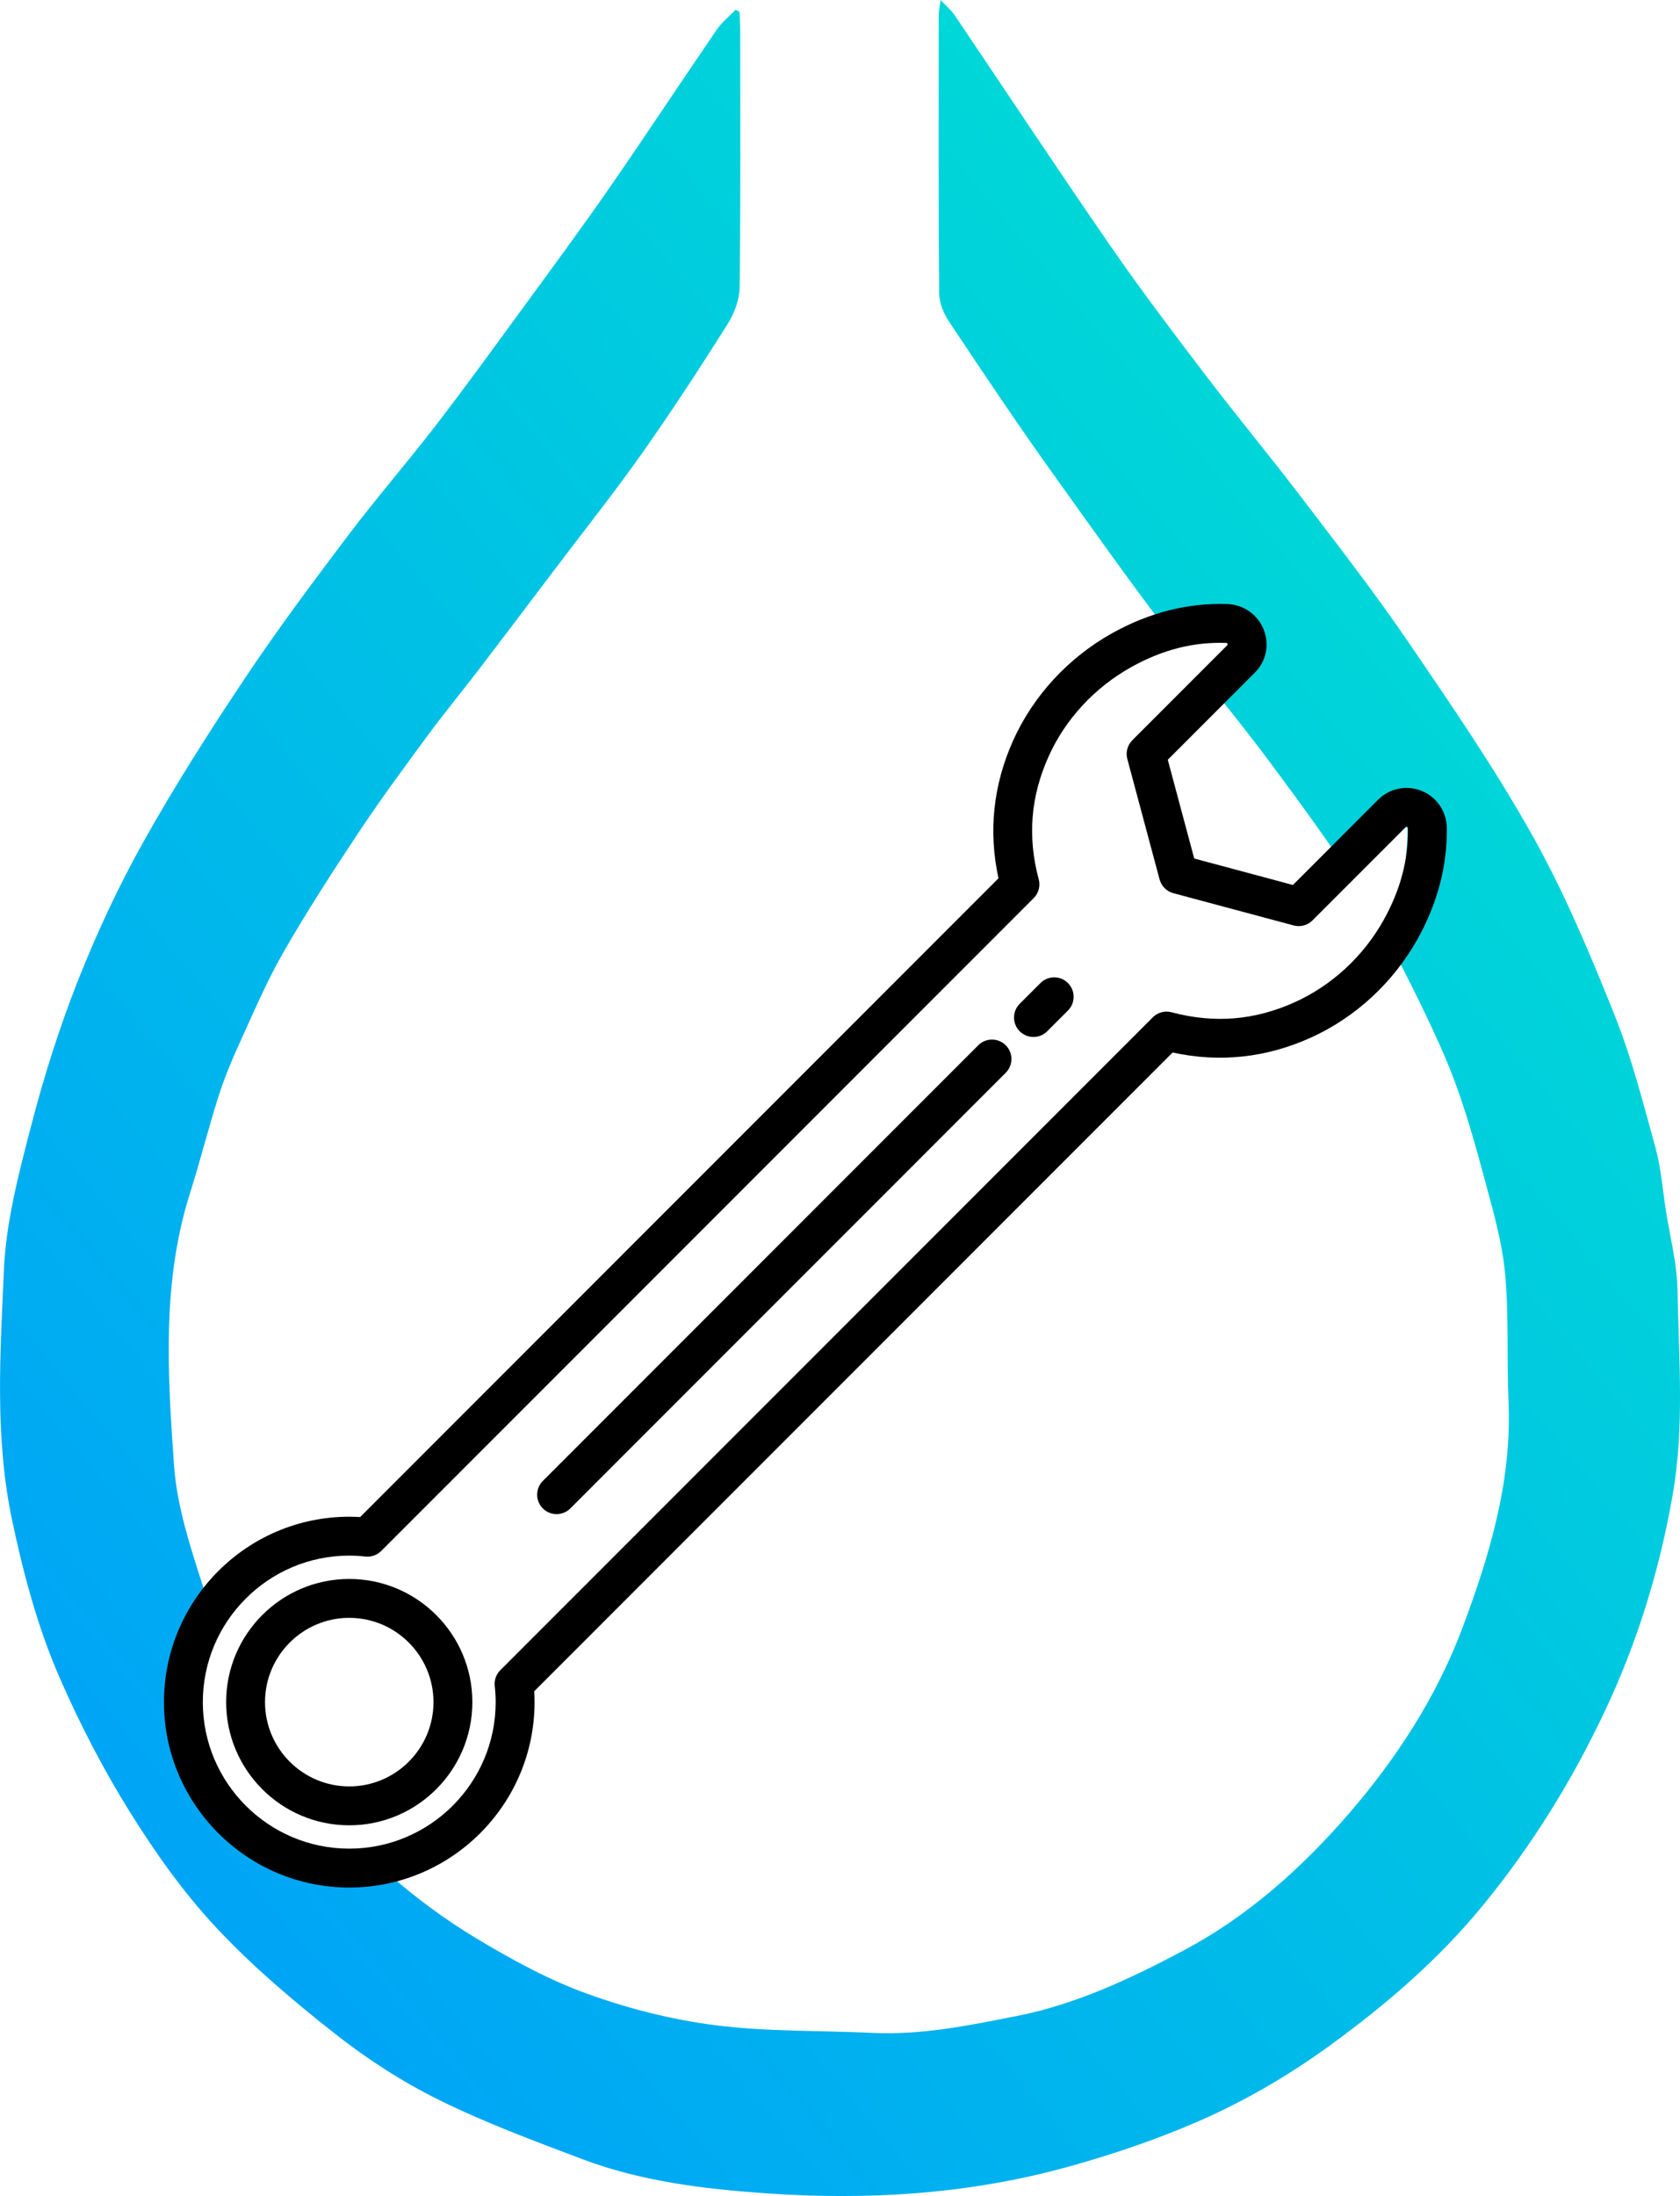 <?xml version="1.0" encoding="UTF-8" standalone="no"?>
<svg
   viewBox="0 0 515.34 673.26"
   version="1.1"
   id="svg3"
   sodipodi:docname="hyprgui.svg"
   inkscape:version="1.4 (e7c3feb100, 2024-10-09)"
   inkscape:export-filename="../hyprgui/hyprgui.png"
   inkscape:export-xdpi="102.66"
   inkscape:export-ydpi="102.66"
   xmlns:inkscape="http://www.inkscape.org/namespaces/inkscape"
   xmlns:sodipodi="http://sodipodi.sourceforge.net/DTD/sodipodi-0.dtd"
   xmlns="http://www.w3.org/2000/svg"
   xmlns:svg="http://www.w3.org/2000/svg">
  <sodipodi:namedview
     id="namedview3"
     pagecolor="#ffffff"
     bordercolor="#000000"
     borderopacity="0.25"
     inkscape:showpageshadow="2"
     inkscape:pageopacity="0.0"
     inkscape:pagecheckerboard="0"
     inkscape:deskcolor="#d1d1d1"
     inkscape:zoom="1.2217465"
     inkscape:cx="301.20814"
     inkscape:cy="326.9909"
     inkscape:window-width="1916"
     inkscape:window-height="1056"
     inkscape:window-x="0"
     inkscape:window-y="20"
     inkscape:window-maximized="1"
     inkscape:current-layer="svg3" />
  <defs
     id="defs2">
    <style
       id="style1">
      .cls-1 {
        mix-blend-mode: difference;
      }

      .cls-2 {
        isolation: isolate;
      }

      .cls-3 {
        fill: url(#linear-gradient);
      }
    </style>
    <linearGradient
       id="linear-gradient"
       x1="8.93"
       y1="572.38"
       x2="572.68"
       y2="102.08"
       gradientUnits="userSpaceOnUse">
      <stop
         offset="0"
         stop-color="#00a2f8"
         id="stop1" />
      <stop
         offset="1"
         stop-color="#00e5cf"
         id="stop2" />
    </linearGradient>
    <filter
       style="color-interpolation-filters:sRGB;"
       inkscape:label="Invert"
       id="filter5"
       x="0"
       y="0"
       width="1"
       height="1">
      <feColorMatrix
         values="-1 0 0 0 1 0 -1 0 0 1 0 0 -1 0 1 -0.21 -0.72 -0.07 2 0 "
         result="color2"
         id="feColorMatrix5" />
    </filter>
  </defs>
  <g
     class="cls-2"
     id="g3"
     style="filter:url(#filter5)">
    <g
       id="Layer_2"
       data-name="Layer 2">
      <g
         id="Layer_1-2"
         data-name="Layer 1">
        <g
           class="cls-1"
           id="g2">
          <path
             class="cls-3"
             d="m 288.53,0 c 1.99,2.11 3.26,3.13 4.14,4.42 15.97,23.63 31.7,47.44 47.91,70.91 9.33,13.51 19.26,26.61 29.22,39.67 9.63,12.65 19.8,24.88 29.44,37.53 11.15,14.63 22.45,29.18 32.81,44.36 13.27,19.45 26.64,38.94 38.12,59.44 9.76,17.43 17.56,36.05 25.02,54.64 5.28,13.16 8.82,27.06 12.6,40.78 1.75,6.36 2.24,13.07 3.26,19.62 1.26,8.02 3.4,16.04 3.53,24.08 0.35,20.94 2.17,41.95 -1.48,62.8 -4.02,22.99 -10.75,45 -20.76,66.23 -10.12,21.45 -22.38,41.26 -37.39,59.59 -13.6,16.61 -29.57,30.33 -46.84,42.91 -12.68,9.23 -26.09,17.07 -40.36,23.3 -12.84,5.6 -26.07,10.09 -39.69,13.89 -30.75,8.56 -61.93,10.44 -93.33,8.23 -18.93,-1.33 -38.08,-3.65 -56.11,-10.46 -14.82,-5.6 -29.75,-11.13 -43.92,-18.13 -11.19,-5.52 -21.91,-12.44 -31.73,-20.15 C 90.09,613.55 77.45,602.85 66.3,590.92 56.31,580.24 47.66,568.05 39.9,555.61 31.72,542.48 24.51,528.6 18.32,514.41 11.63,499.09 7.31,482.96 3.79,466.44 -1.69,440.73 0.08,415 1.2,389.35 c 0.64,-14.73 4.53,-29.47 8.26,-43.86 3.93,-15.18 8.68,-30.26 14.44,-44.84 5.77,-14.6 12.47,-28.96 20.14,-42.65 9.63,-17.18 20.25,-33.85 31.2,-50.23 9.94,-14.88 20.68,-29.24 31.47,-43.52 8.69,-11.5 18.17,-22.41 26.97,-33.83 8.9,-11.55 17.46,-23.36 26.07,-35.13 9.11,-12.46 18.29,-24.87 27.09,-37.55 11.16,-16.07 21.91,-32.43 32.97,-48.57 1.58,-2.31 3.88,-4.14 5.84,-6.19 0.39,0.22 0.78,0.44 1.18,0.66 0.08,1.77 0.23,3.54 0.23,5.31 0.01,26.33 0.15,52.66 -0.17,78.99 -0.05,3.86 -1.62,8.15 -3.72,11.46 -8.5,13.45 -17.19,26.8 -26.38,39.79 -8.71,12.31 -18.12,24.13 -27.22,36.16 -7.5,9.91 -14.97,19.83 -22.52,29.7 -5.24,6.85 -10.74,13.5 -15.86,20.44 -7.16,9.72 -14.35,19.45 -21.03,29.5 -8.06,12.12 -15.99,24.36 -23.23,36.97 -5.18,9.02 -9.26,18.69 -13.59,28.17 -2.4,5.26 -4.61,10.64 -6.36,16.14 -3.1,9.76 -5.58,19.71 -8.68,29.47 -8.72,27.42 -6.87,55.63 -4.92,83.5 0.99,14.15 6.11,28.15 10.4,41.89 0.624,18.442 -13.006,47.472 -1.376,63.912 7.94,11.23 46.276,10.208 56.466,19.188 8.39,7.38 17.5,14.17 27.07,19.92 10.89,6.54 22.23,12.77 34.12,17.07 12.69,4.59 26.1,7.99 39.48,9.68 15.93,2.01 32.16,1.58 48.25,2.34 14.94,0.7 29.43,-2.29 43.93,-5.14 18.41,-3.62 35.23,-11.56 51.58,-20.26 19.55,-10.4 35.98,-25.13 50.37,-41.73 14.71,-16.97 27.06,-36.05 34.92,-57 8.29,-22.1 15.2,-44.97 14.15,-69.26 -0.57,-13.13 0.15,-26.34 -1.06,-39.39 -0.89,-9.61 -3.62,-19.11 -6.16,-28.5 -2.98,-11.03 -6.03,-22.1 -10.16,-32.73 -4.11,-10.59 -10.827,-24.051 -15.987,-34.201 -4.57,-8.99 15.465,-80.596 -14.565,-25.628 -6.5,-10.39 -17.558,-25.338 -24.858,-35.178 -5.525,-7.45 -10.867,-14.163 -16.224,-20.863 -5.357,-6.7 24.218,-22.315 -16.314,-20.788 C 344.332,175.242 335.46,162.64 322.82,144.99 311.91,129.77 301.51,114.18 291.11,98.6 c -1.67,-2.5 -3,-5.79 -3.03,-8.72 -0.23,-28.49 -0.15,-56.98 -0.13,-85.47 0,-0.95 0.24,-1.91 0.58,-4.44 z"
             id="path2"
             sodipodi:nodetypes="cccccccccccccccccccccccccccccccccccccccccccccccccsccccccccccccccccccsccccccc" />
        </g>
      </g>
    </g>
  </g>
  <g
     id="g4"
     transform="matrix(0.795,0,0,0.795,50.29,185.15)"
     style="display:inline"
     sodipodi:insensitive="true">
	<path
   d="m 338.196,146.196 -7.999,8 c -2.929,2.929 -2.929,7.678 0,10.606 1.464,1.465 3.384,2.197 5.303,2.197 1.919,0 3.839,-0.732 5.303,-2.197 l 8,-8 c 2.929,-2.929 2.928,-7.678 0,-10.606 -2.928,-2.929 -7.677,-2.928 -10.607,0 z"
   id="path1" />

	<path
   d="m 314.197,170.196 -168,168 c -2.929,2.929 -2.929,7.678 0,10.606 1.464,1.464 3.384,2.197 5.303,2.197 1.919,0 3.839,-0.732 5.303,-2.197 l 168,-168 c 2.929,-2.929 2.929,-7.678 0,-10.606 -2.928,-2.928 -7.677,-2.928 -10.606,0 z"
   id="path2-6" />

	<path
   d="m 485.286,72.095 c -5.79,-2.346 -12.382,-1.01 -16.797,3.406 l -32.876,32.876 -38.08,-10.203 -10.203,-38.08 33.552,-33.552 c 4.431,-4.431 5.758,-10.799 3.465,-16.621 -2.276,-5.779 -7.768,-9.654 -13.99,-9.872 -15.153,-0.53 -30.085,3.23 -44.376,11.177 -16.95,9.427 -30.566,24.162 -38.34,41.493 -7.68,17.122 -9.568,34.962 -5.63,53.095 L 75.692,352.132 C 74.263,352.044 72.874,352 71.5,352 32.075,352 0,384.074 0,423.5 0,462.926 32.075,495 71.5,495 c 39.425,0 71.5,-32.075 71.5,-71.5 0,-1.374 -0.044,-2.764 -0.133,-4.192 L 389.185,172.99 c 18.161,3.945 36.031,2.043 53.183,-5.669 17.329,-7.792 32.034,-21.367 41.406,-38.223 7.662,-13.78 11.436,-28.188 11.217,-42.823 -0.094,-6.262 -3.903,-11.827 -9.705,-14.18 z m -14.621,49.713 c -7.813,14.051 -20.046,25.355 -34.448,31.832 -15.477,6.959 -30.991,8.211 -47.426,3.825 -2.585,-0.689 -5.344,0.051 -7.237,1.943 L 129.792,411.169 c -1.608,1.607 -2.399,3.858 -2.152,6.118 0.242,2.216 0.36,4.248 0.36,6.212 0,31.154 -25.346,56.5 -56.5,56.5 C 40.346,479.999 15,454.654 15,423.5 15,392.346 40.346,367 71.5,367 c 1.964,0 3.996,0.118 6.212,0.36 2.259,0.245 4.51,-0.544 6.118,-2.152 L 335.591,113.447 c 1.893,-1.893 2.633,-4.65 1.943,-7.237 -4.379,-16.411 -3.139,-31.9 3.792,-47.352 6.458,-14.397 17.802,-26.658 31.943,-34.522 12.039,-6.695 23.992,-9.74 36.562,-9.295 0.166,0.005 0.416,0.014 0.558,0.377 0.114,0.289 0.013,0.39 -0.115,0.518 L 373.66,52.549 c -1.895,1.895 -2.635,4.656 -1.941,7.244 l 12.445,46.445 c 0.694,2.588 2.715,4.61 5.304,5.304 l 46.445,12.445 c 2.588,0.693 5.35,-0.047 7.244,-1.941 l 35.938,-35.938 v 0 c 0.123,-0.123 0.239,-0.24 0.554,-0.111 0.337,0.137 0.34,0.332 0.343,0.503 0.182,12.143 -2.869,23.692 -9.327,35.308 z"
   id="path3" />

	<path
   d="M 71.5,376 C 45.309,376 24,397.308 24,423.5 24,449.692 45.309,471 71.5,471 97.691,471 119,449.691 119,423.5 119,397.309 97.691,376 71.5,376 Z m 0,80 C 53.58,456 39,441.42 39,423.5 39,405.58 53.58,391 71.5,391 89.42,391 104,405.58 104,423.5 104,441.42 89.42,456 71.5,456 Z"
   id="path4" />

</g>
</svg>
